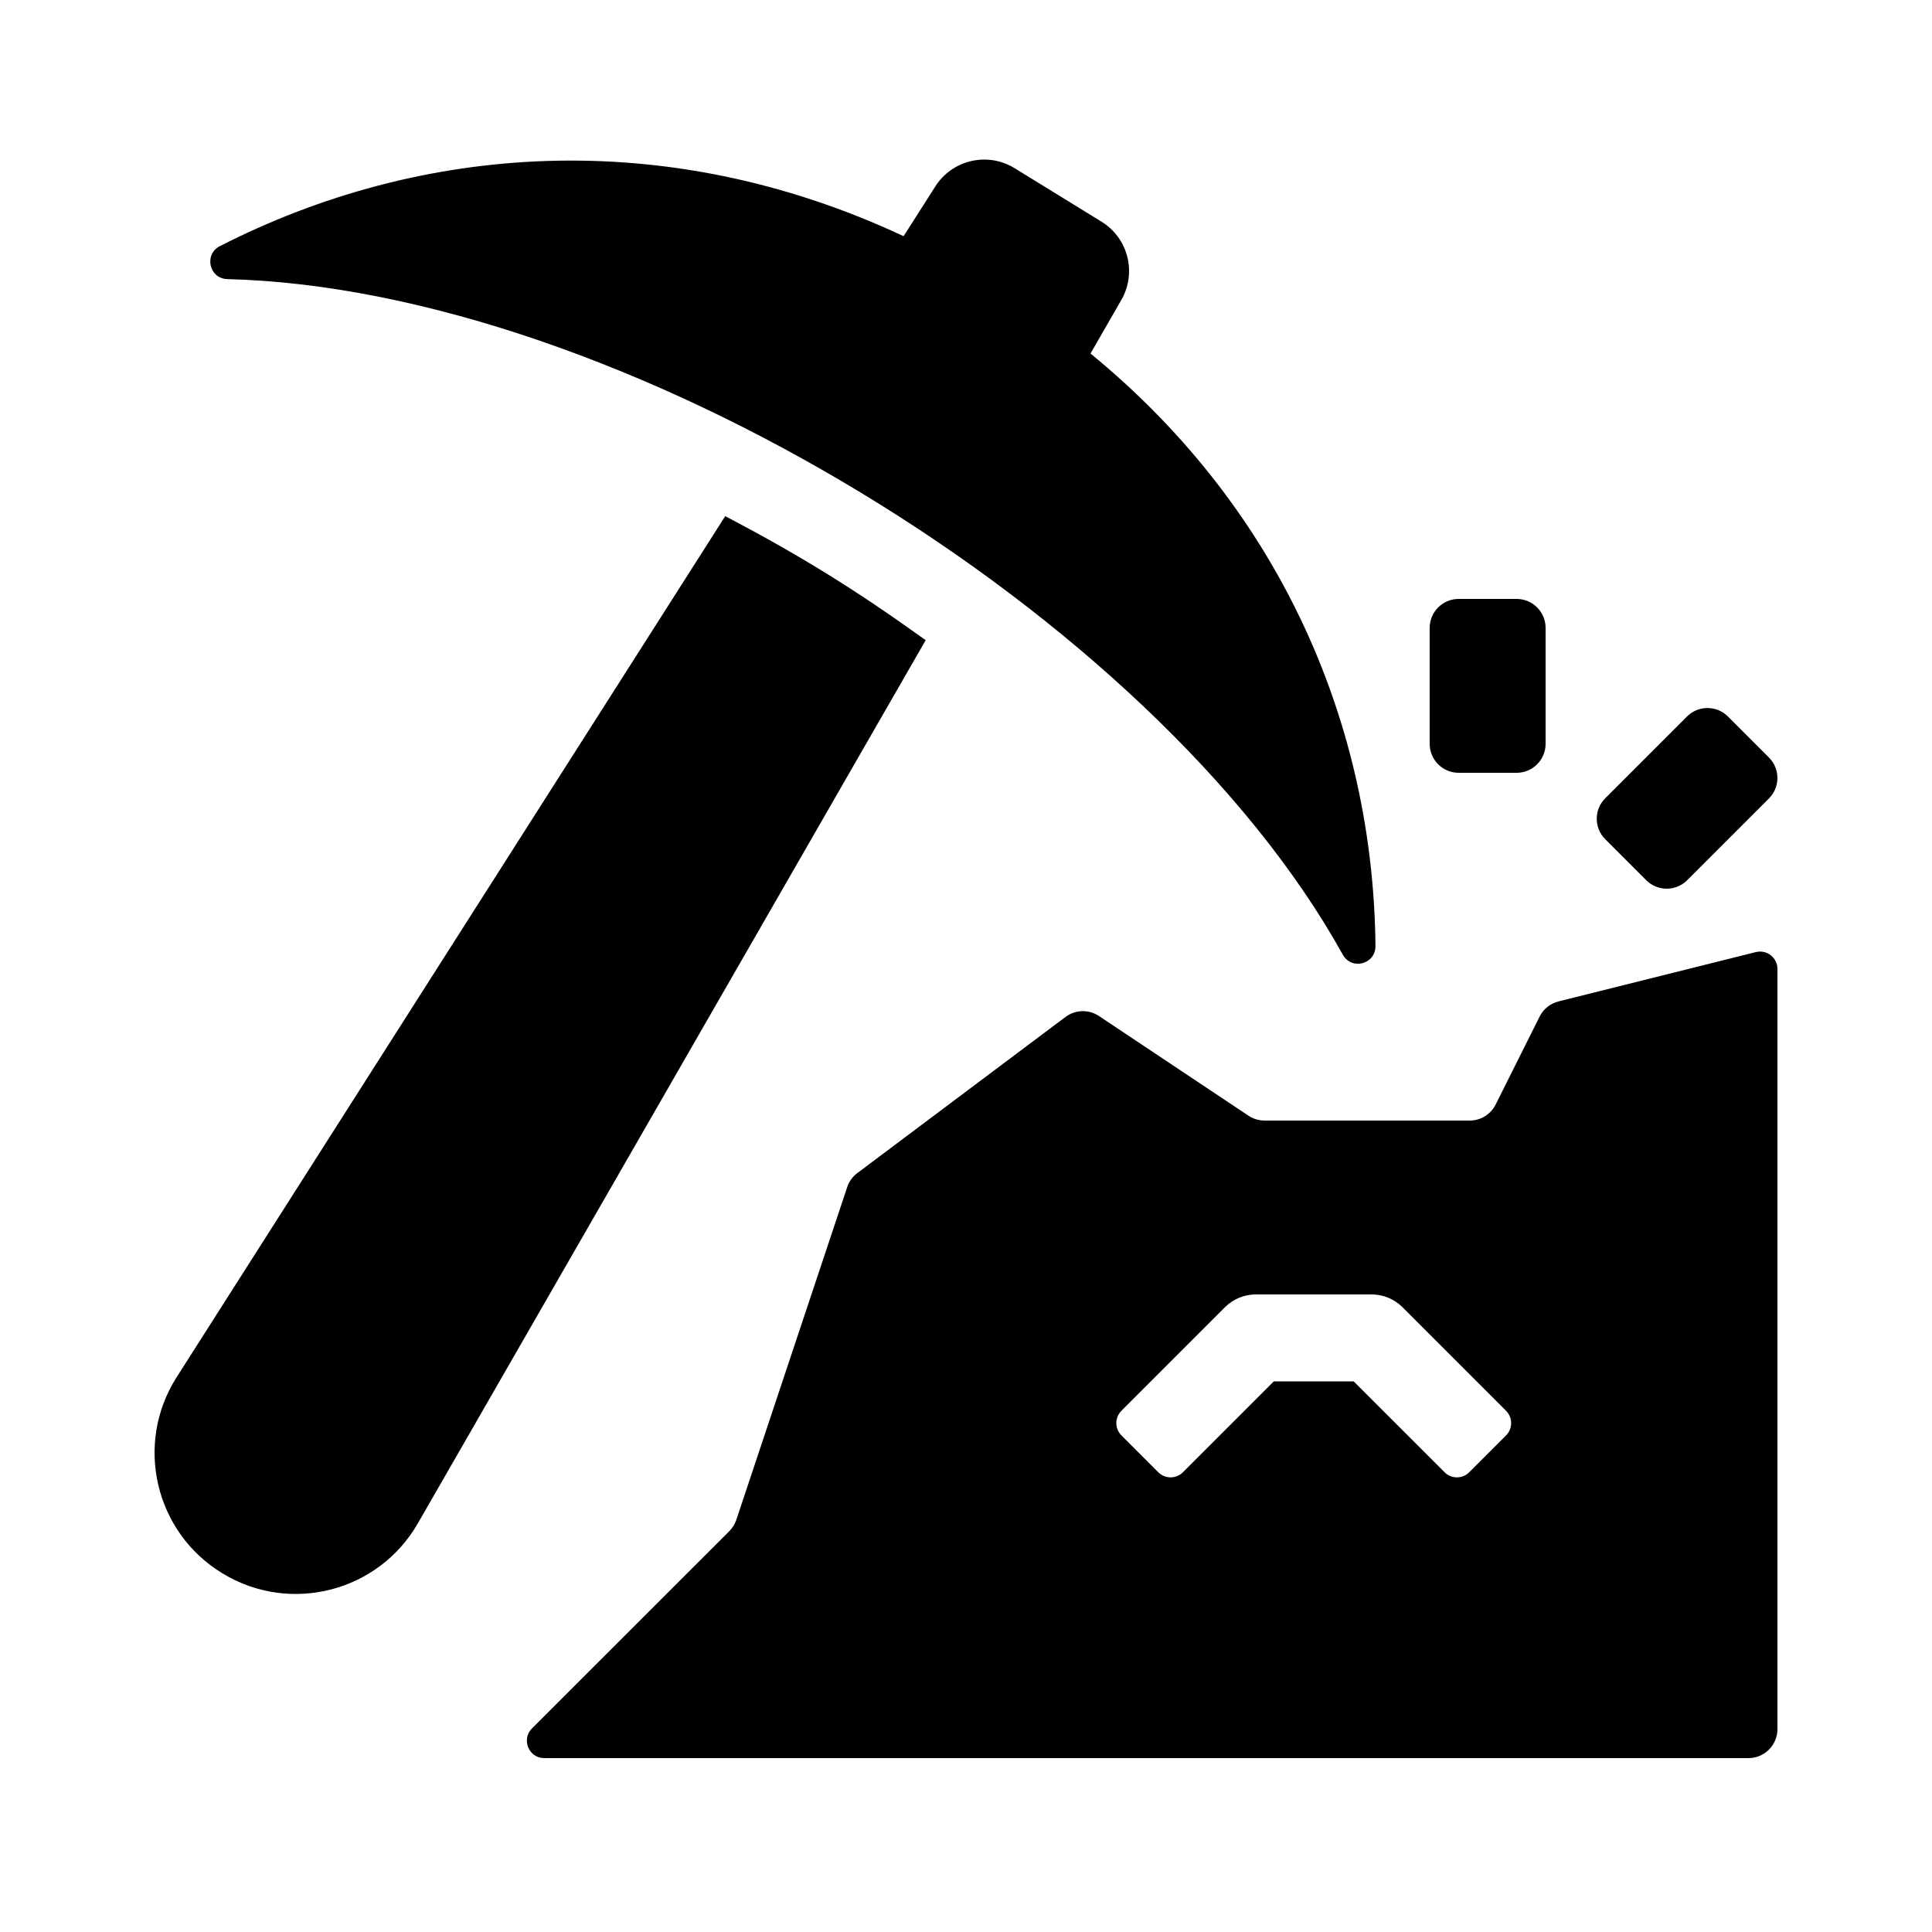 <svg xmlns="http://www.w3.org/2000/svg" width="1600" height="1600" version="1.1" viewBox="0 0 1200 1200"><g><path d="m574.96 397.63-315.41 548.53c-24.469 42.551-79.141 56.641-121.14 31.223l-0.215-0.133c-42-25.43-54.863-80.438-28.477-121.85l340.74-534.82c46.469 24.434 80.188 45.219 124.5 77.043z"/><path d="m854.33 587.59c0.109 11.305-14.809 15.266-20.293 5.375-117.71-212.14-450.1-413.54-692.82-419.61-11.305-0.277-14.711-15.336-4.644-20.473 124.13-63.383 276.04-75.625 424.68-6.191l19.703-30.91c10.57-16.586 32.484-21.625 49.234-11.316l53.965 33.215c16.57 10.199 22.043 31.727 12.336 48.602l-19.152 33.301c120.5 98.723 175.71 233.79 176.99 368z"/><path d="m942 480h-36c-9.938 0-18-8.062-18-18v-72c0-9.938 8.062-18 18-18h36c9.938 0 18 8.062 18 18v72c0 9.938-8.062 18-18 18z"/><path d="m1022.5 546.71-25.453-25.453c-7.031-7.031-7.031-18.434 0-25.453l50.762-50.762c7.031-7.031 18.434-7.031 25.453 0l25.453 25.453c7.031 7.031 7.031 18.434 0 25.453l-50.762 50.762c-7.035 7.031-18.434 7.031-25.453 0z"/><path d="m956.29 631.4-27.324 54.648c-3.047 6.098-9.277 9.949-16.094 9.949h-127.43c-3.551 0-7.031-1.055-9.984-3.023l-92.867-61.906c-6.348-4.234-14.676-4.008-20.785 0.574l-129.31 96.984c-2.93 2.195-5.125 5.231-6.277 8.711l-68.879 206.64c-0.887 2.652-2.375 5.062-4.344 7.031l-122.57 122.54c-6.805 6.805-1.98 18.445 7.641 18.445h747.93c9.938 0 18-8.062 18-18v-472.16c0-7.031-6.602-12.18-13.414-10.477l-122.54 30.637c-5.113 1.273-9.398 4.703-11.75 9.406zm-59.016 283.05-56.461-56.449h-49.645l-56.449 56.449c-4.211 4.211-11.051 4.211-15.277 0l-22.906-22.906c-4.211-4.211-4.211-11.051 0-15.277l64.367-64.367c5.066-5.055 11.93-7.898 19.094-7.898h71.988c7.164 0 14.027 2.844 19.094 7.906l64.367 64.367c4.211 4.211 4.211 11.051 0 15.277l-22.906 22.906c-4.215 4.215-11.055 4.215-15.266-0.008z"/></g></svg>